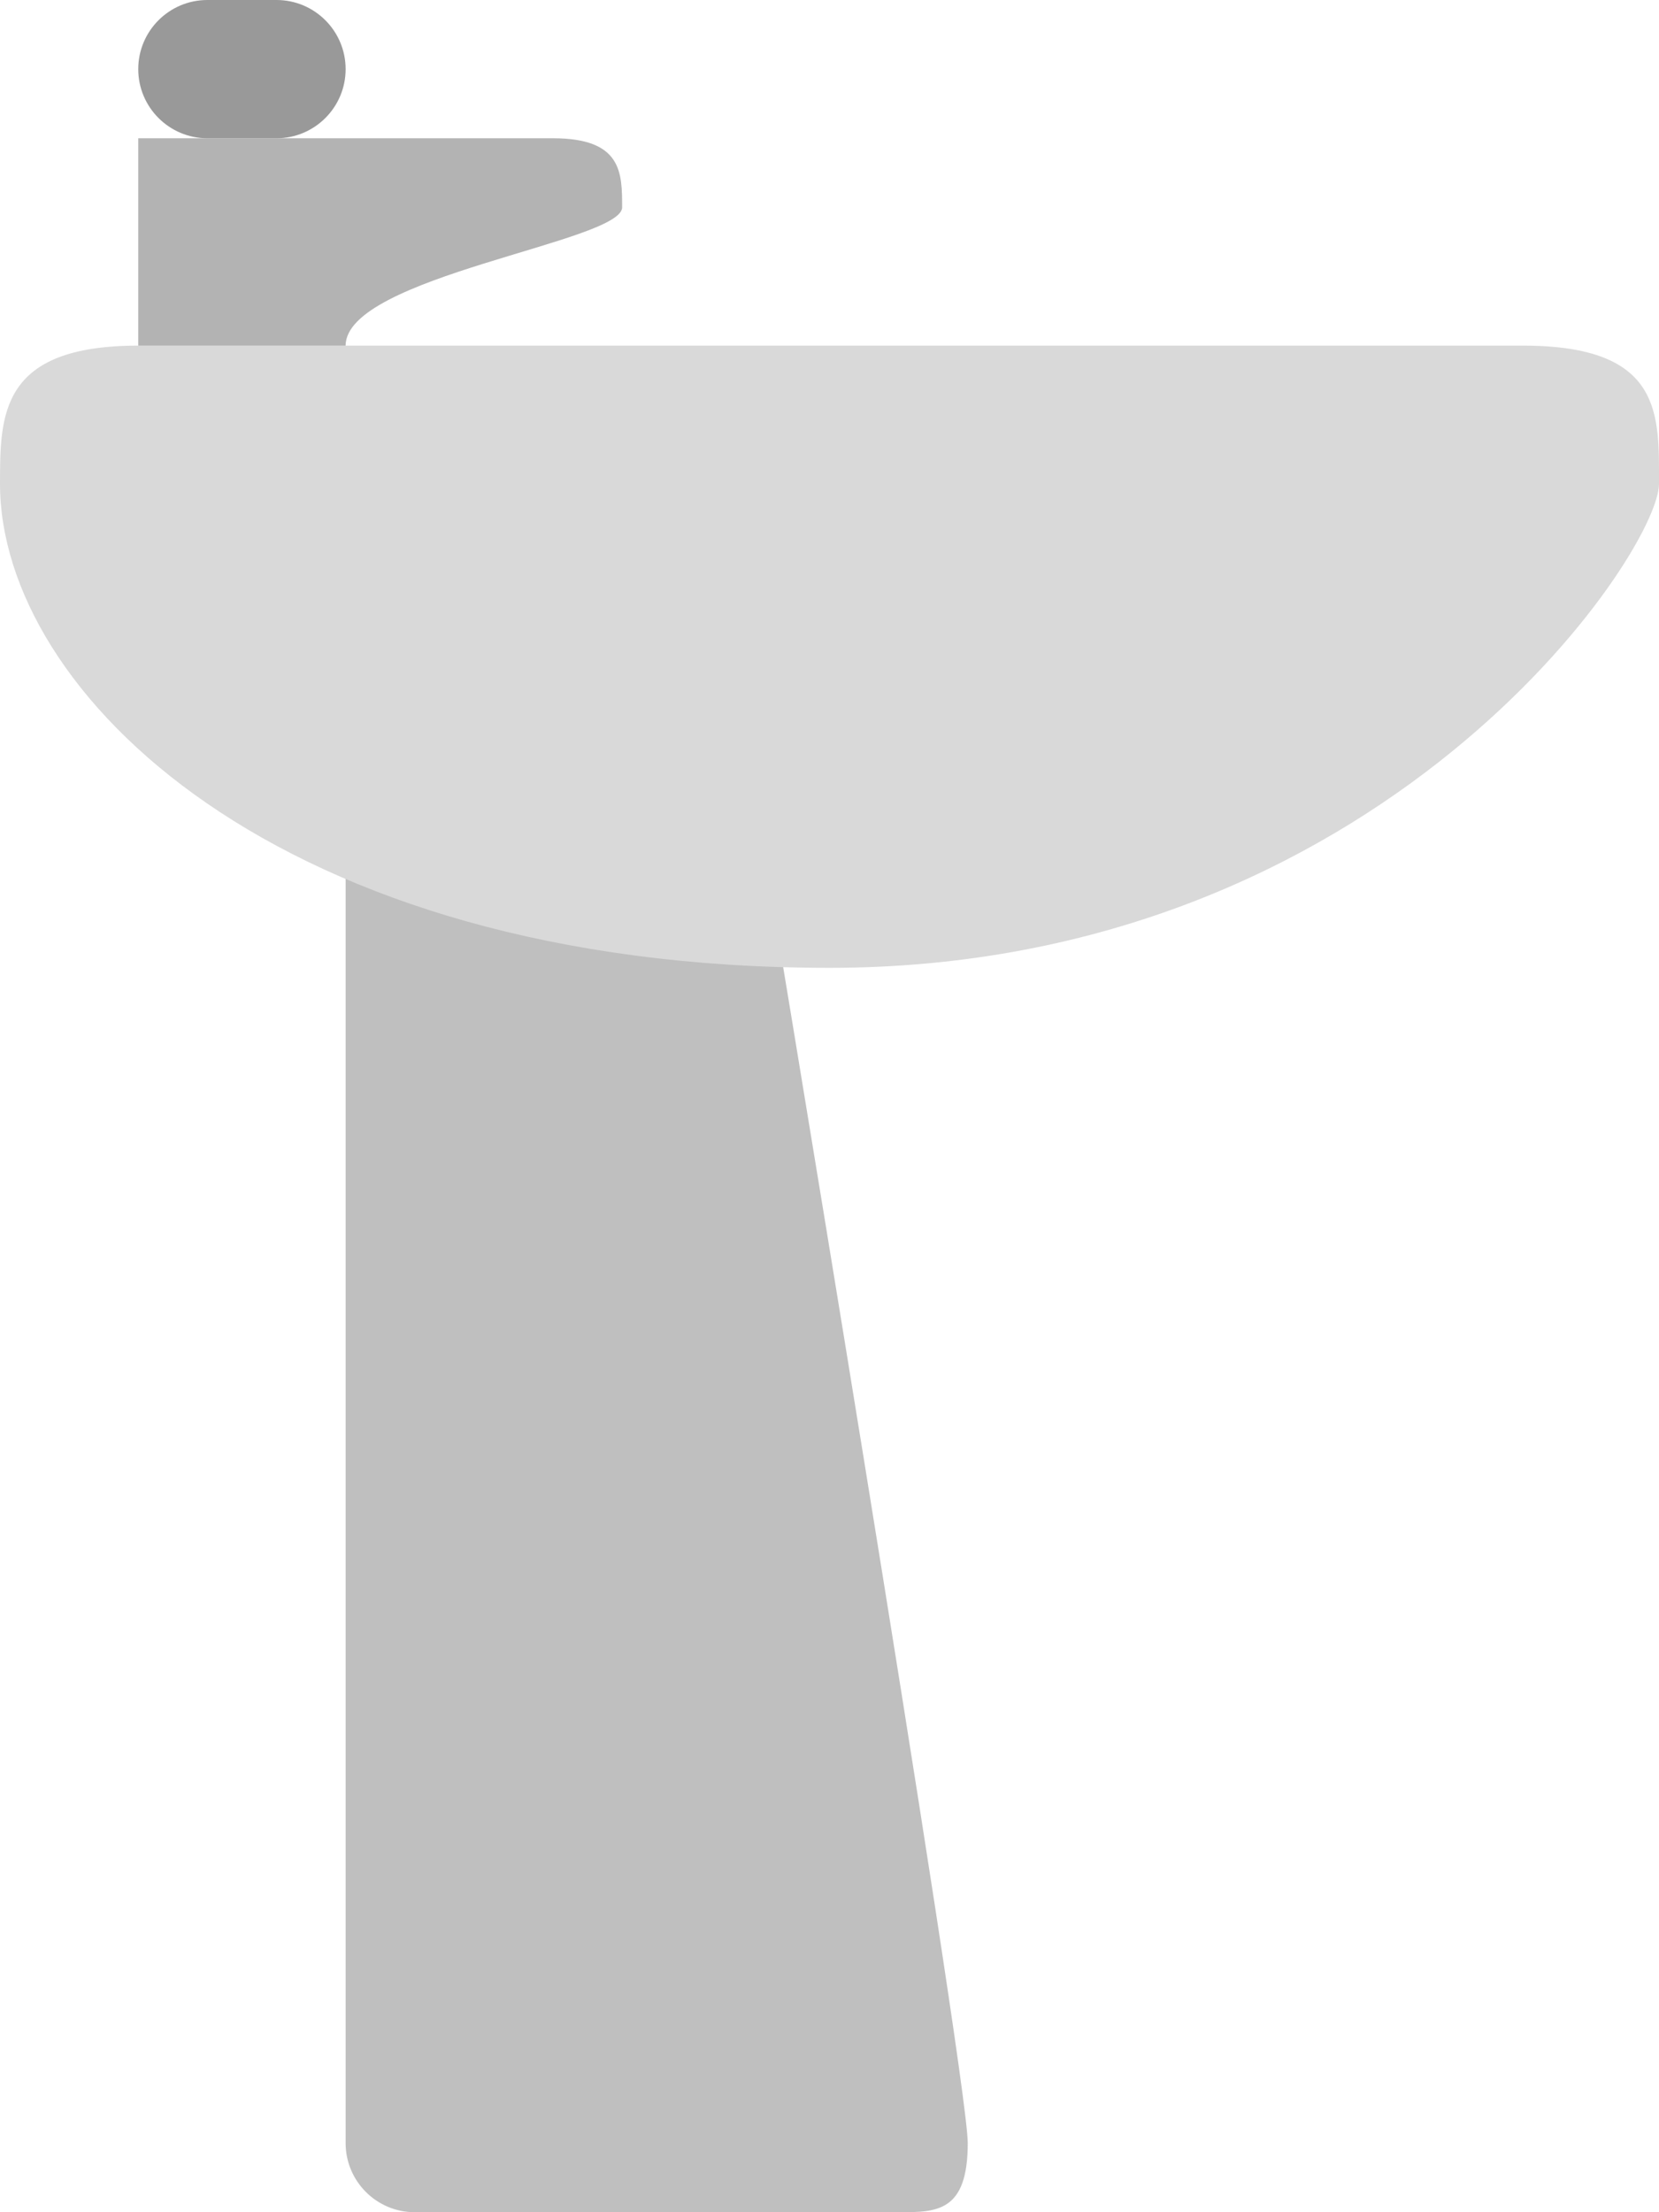 <?xml version="1.0" encoding="iso-8859-1"?>
<!-- Generator: Adobe Illustrator 16.0.0, SVG Export Plug-In . SVG Version: 6.00 Build 0)  -->
<!DOCTYPE svg PUBLIC "-//W3C//DTD SVG 1.1//EN" "http://www.w3.org/Graphics/SVG/1.1/DTD/svg11.dtd">
<svg version="1.1" id="Layer_1" xmlns="http://www.w3.org/2000/svg" xmlns:xlink="http://www.w3.org/1999/xlink" x="0px" y="0px"
	 width="48px" height="64px" viewBox="0 0 48 64" style="enable-background:new 0 0 48 64;" xml:space="preserve">
<g id="Leg">
	<g>
		<path style="fill:#BFBFBF;" d="M22,24H10v38c0,1.104,0.896,2,2,2h14c1.104,0,2,0,2-2S22,24,22,24z"/>
	</g>
</g>
<g id="Sink">
	<g>
		<path style="fill:#D9D9D9;" d="M44.063,9.999c0,0-36.063,0-40.063,0s-4,2.001-4,4C0,20,8,28,24,28s24-12,24-14.001
			C48,12,48.125,9.999,44.063,9.999z"/>
	</g>
</g>
<g id="Faucet_1_">
	<g>
		<path style="fill:#B3B3B3;" d="M16,4C14,4,6,4,4,4c0,1.999,0,5.999,0,5.999h6C10,8,18,7,18,5.999C18,5,18,4,16,4z"/>
	</g>
</g>
<g id="Handle_9_">
	<g>
		<path style="fill:#999999;" d="M8,0H6C4.896,0,4,0.896,4,2s0.896,2,2,2h2c1.104,0,2-0.896,2-2S9.104,0,8,0z"/>
	</g>
</g>
<g>
</g>
<g>
</g>
<g>
</g>
<g>
</g>
<g>
</g>
<g>
</g>
<g>
</g>
<g>
</g>
<g>
</g>
<g>
</g>
<g>
</g>
<g>
</g>
<g>
</g>
<g>
</g>
<g>
</g>
</svg>
